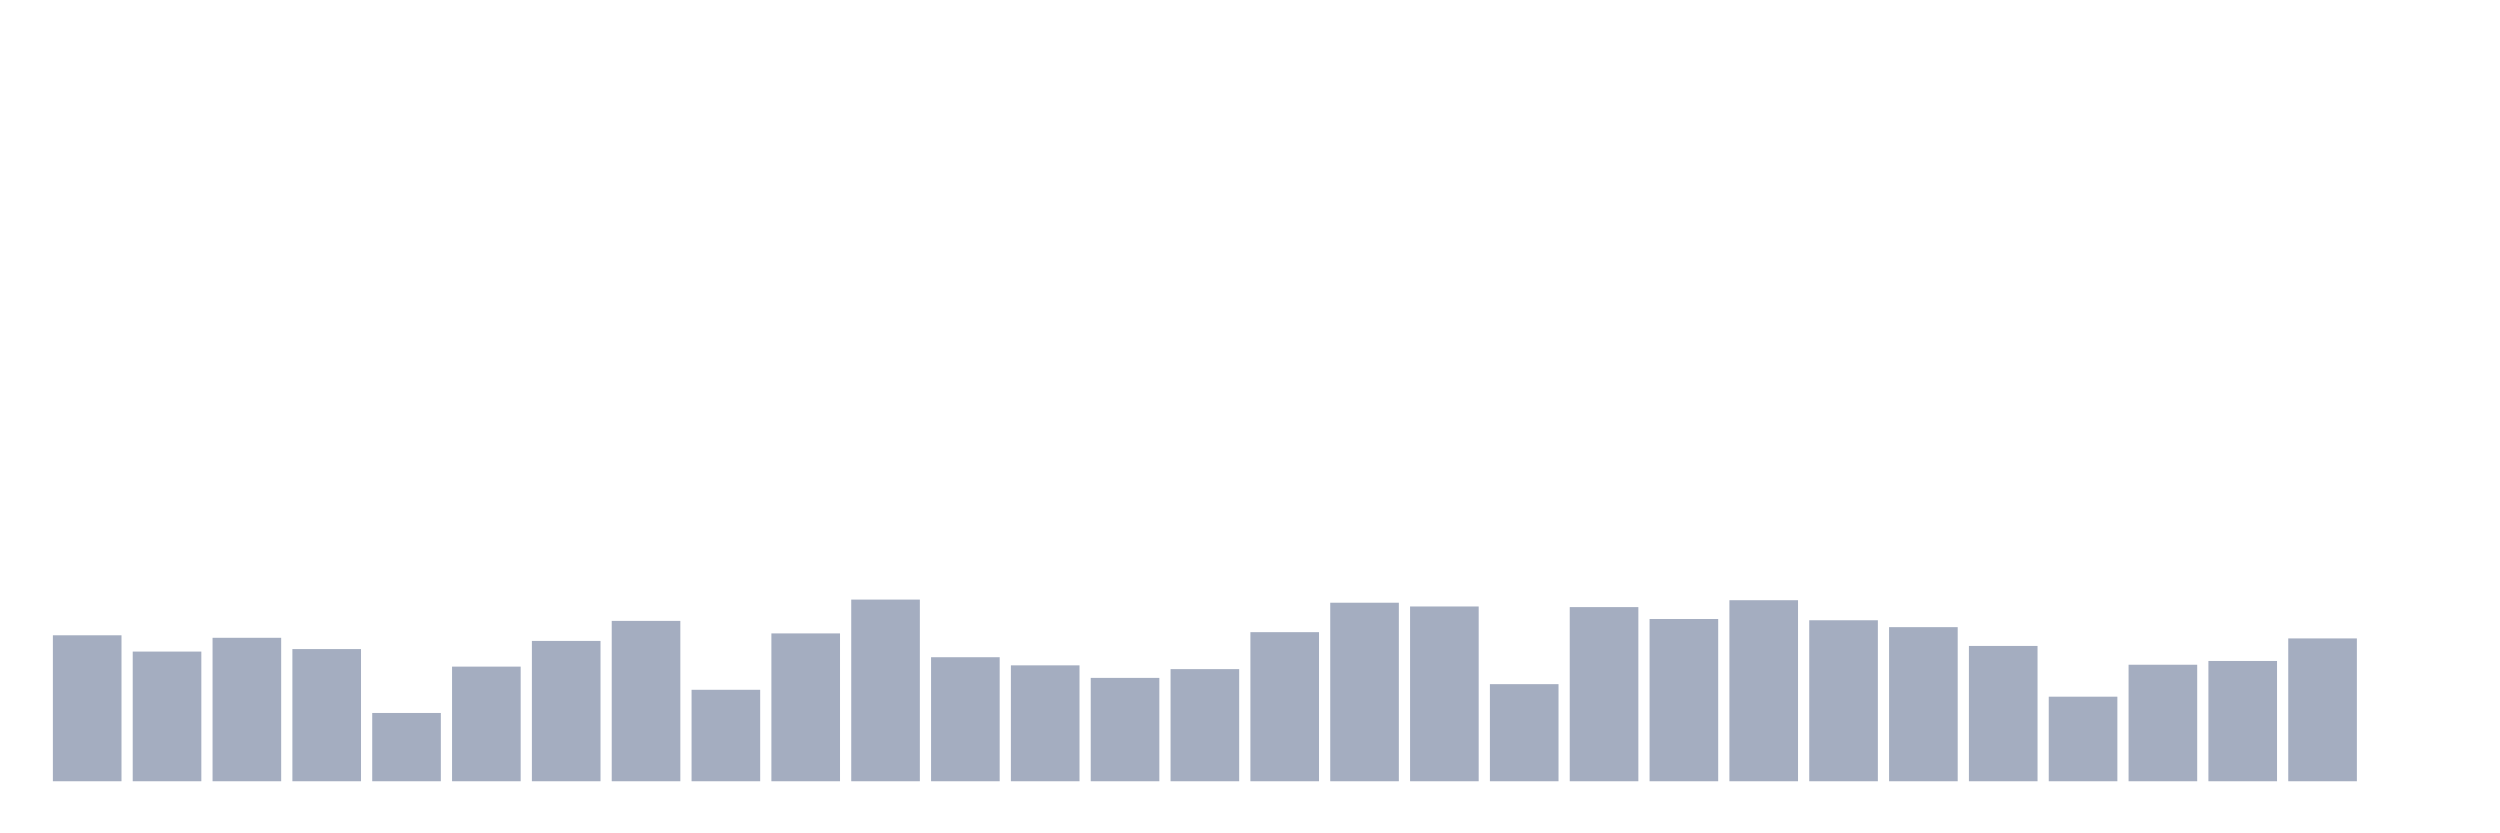 <svg xmlns="http://www.w3.org/2000/svg" viewBox="0 0 480 160"><g transform="translate(10,10)"><rect class="bar" x="0.153" width="13.175" y="111.976" height="28.024" fill="rgb(164,173,192)"></rect><rect class="bar" x="15.482" width="13.175" y="115.103" height="24.897" fill="rgb(164,173,192)"></rect><rect class="bar" x="30.81" width="13.175" y="112.457" height="27.543" fill="rgb(164,173,192)"></rect><rect class="bar" x="46.138" width="13.175" y="114.622" height="25.378" fill="rgb(164,173,192)"></rect><rect class="bar" x="61.466" width="13.175" y="126.89" height="13.11" fill="rgb(164,173,192)"></rect><rect class="bar" x="76.794" width="13.175" y="117.99" height="22.01" fill="rgb(164,173,192)"></rect><rect class="bar" x="92.123" width="13.175" y="113.058" height="26.942" fill="rgb(164,173,192)"></rect><rect class="bar" x="107.451" width="13.175" y="109.21" height="30.79" fill="rgb(164,173,192)"></rect><rect class="bar" x="122.779" width="13.175" y="122.44" height="17.56" fill="rgb(164,173,192)"></rect><rect class="bar" x="138.107" width="13.175" y="111.615" height="28.385" fill="rgb(164,173,192)"></rect><rect class="bar" x="153.436" width="13.175" y="105.12" height="34.88" fill="rgb(164,173,192)"></rect><rect class="bar" x="168.764" width="13.175" y="116.186" height="23.814" fill="rgb(164,173,192)"></rect><rect class="bar" x="184.092" width="13.175" y="117.749" height="22.251" fill="rgb(164,173,192)"></rect><rect class="bar" x="199.42" width="13.175" y="120.155" height="19.845" fill="rgb(164,173,192)"></rect><rect class="bar" x="214.748" width="13.175" y="118.471" height="21.529" fill="rgb(164,173,192)"></rect><rect class="bar" x="230.077" width="13.175" y="111.375" height="28.625" fill="rgb(164,173,192)"></rect><rect class="bar" x="245.405" width="13.175" y="105.722" height="34.278" fill="rgb(164,173,192)"></rect><rect class="bar" x="260.733" width="13.175" y="106.443" height="33.557" fill="rgb(164,173,192)"></rect><rect class="bar" x="276.061" width="13.175" y="121.357" height="18.643" fill="rgb(164,173,192)"></rect><rect class="bar" x="291.39" width="13.175" y="106.564" height="33.436" fill="rgb(164,173,192)"></rect><rect class="bar" x="306.718" width="13.175" y="108.849" height="31.151" fill="rgb(164,173,192)"></rect><rect class="bar" x="322.046" width="13.175" y="105.241" height="34.759" fill="rgb(164,173,192)"></rect><rect class="bar" x="337.374" width="13.175" y="109.089" height="30.911" fill="rgb(164,173,192)"></rect><rect class="bar" x="352.702" width="13.175" y="110.412" height="29.588" fill="rgb(164,173,192)"></rect><rect class="bar" x="368.031" width="13.175" y="114.021" height="25.979" fill="rgb(164,173,192)"></rect><rect class="bar" x="383.359" width="13.175" y="123.763" height="16.237" fill="rgb(164,173,192)"></rect><rect class="bar" x="398.687" width="13.175" y="117.629" height="22.371" fill="rgb(164,173,192)"></rect><rect class="bar" x="414.015" width="13.175" y="116.907" height="23.093" fill="rgb(164,173,192)"></rect><rect class="bar" x="429.344" width="13.175" y="112.577" height="27.423" fill="rgb(164,173,192)"></rect><rect class="bar" x="444.672" width="13.175" y="140" height="0" fill="rgb(164,173,192)"></rect></g></svg>